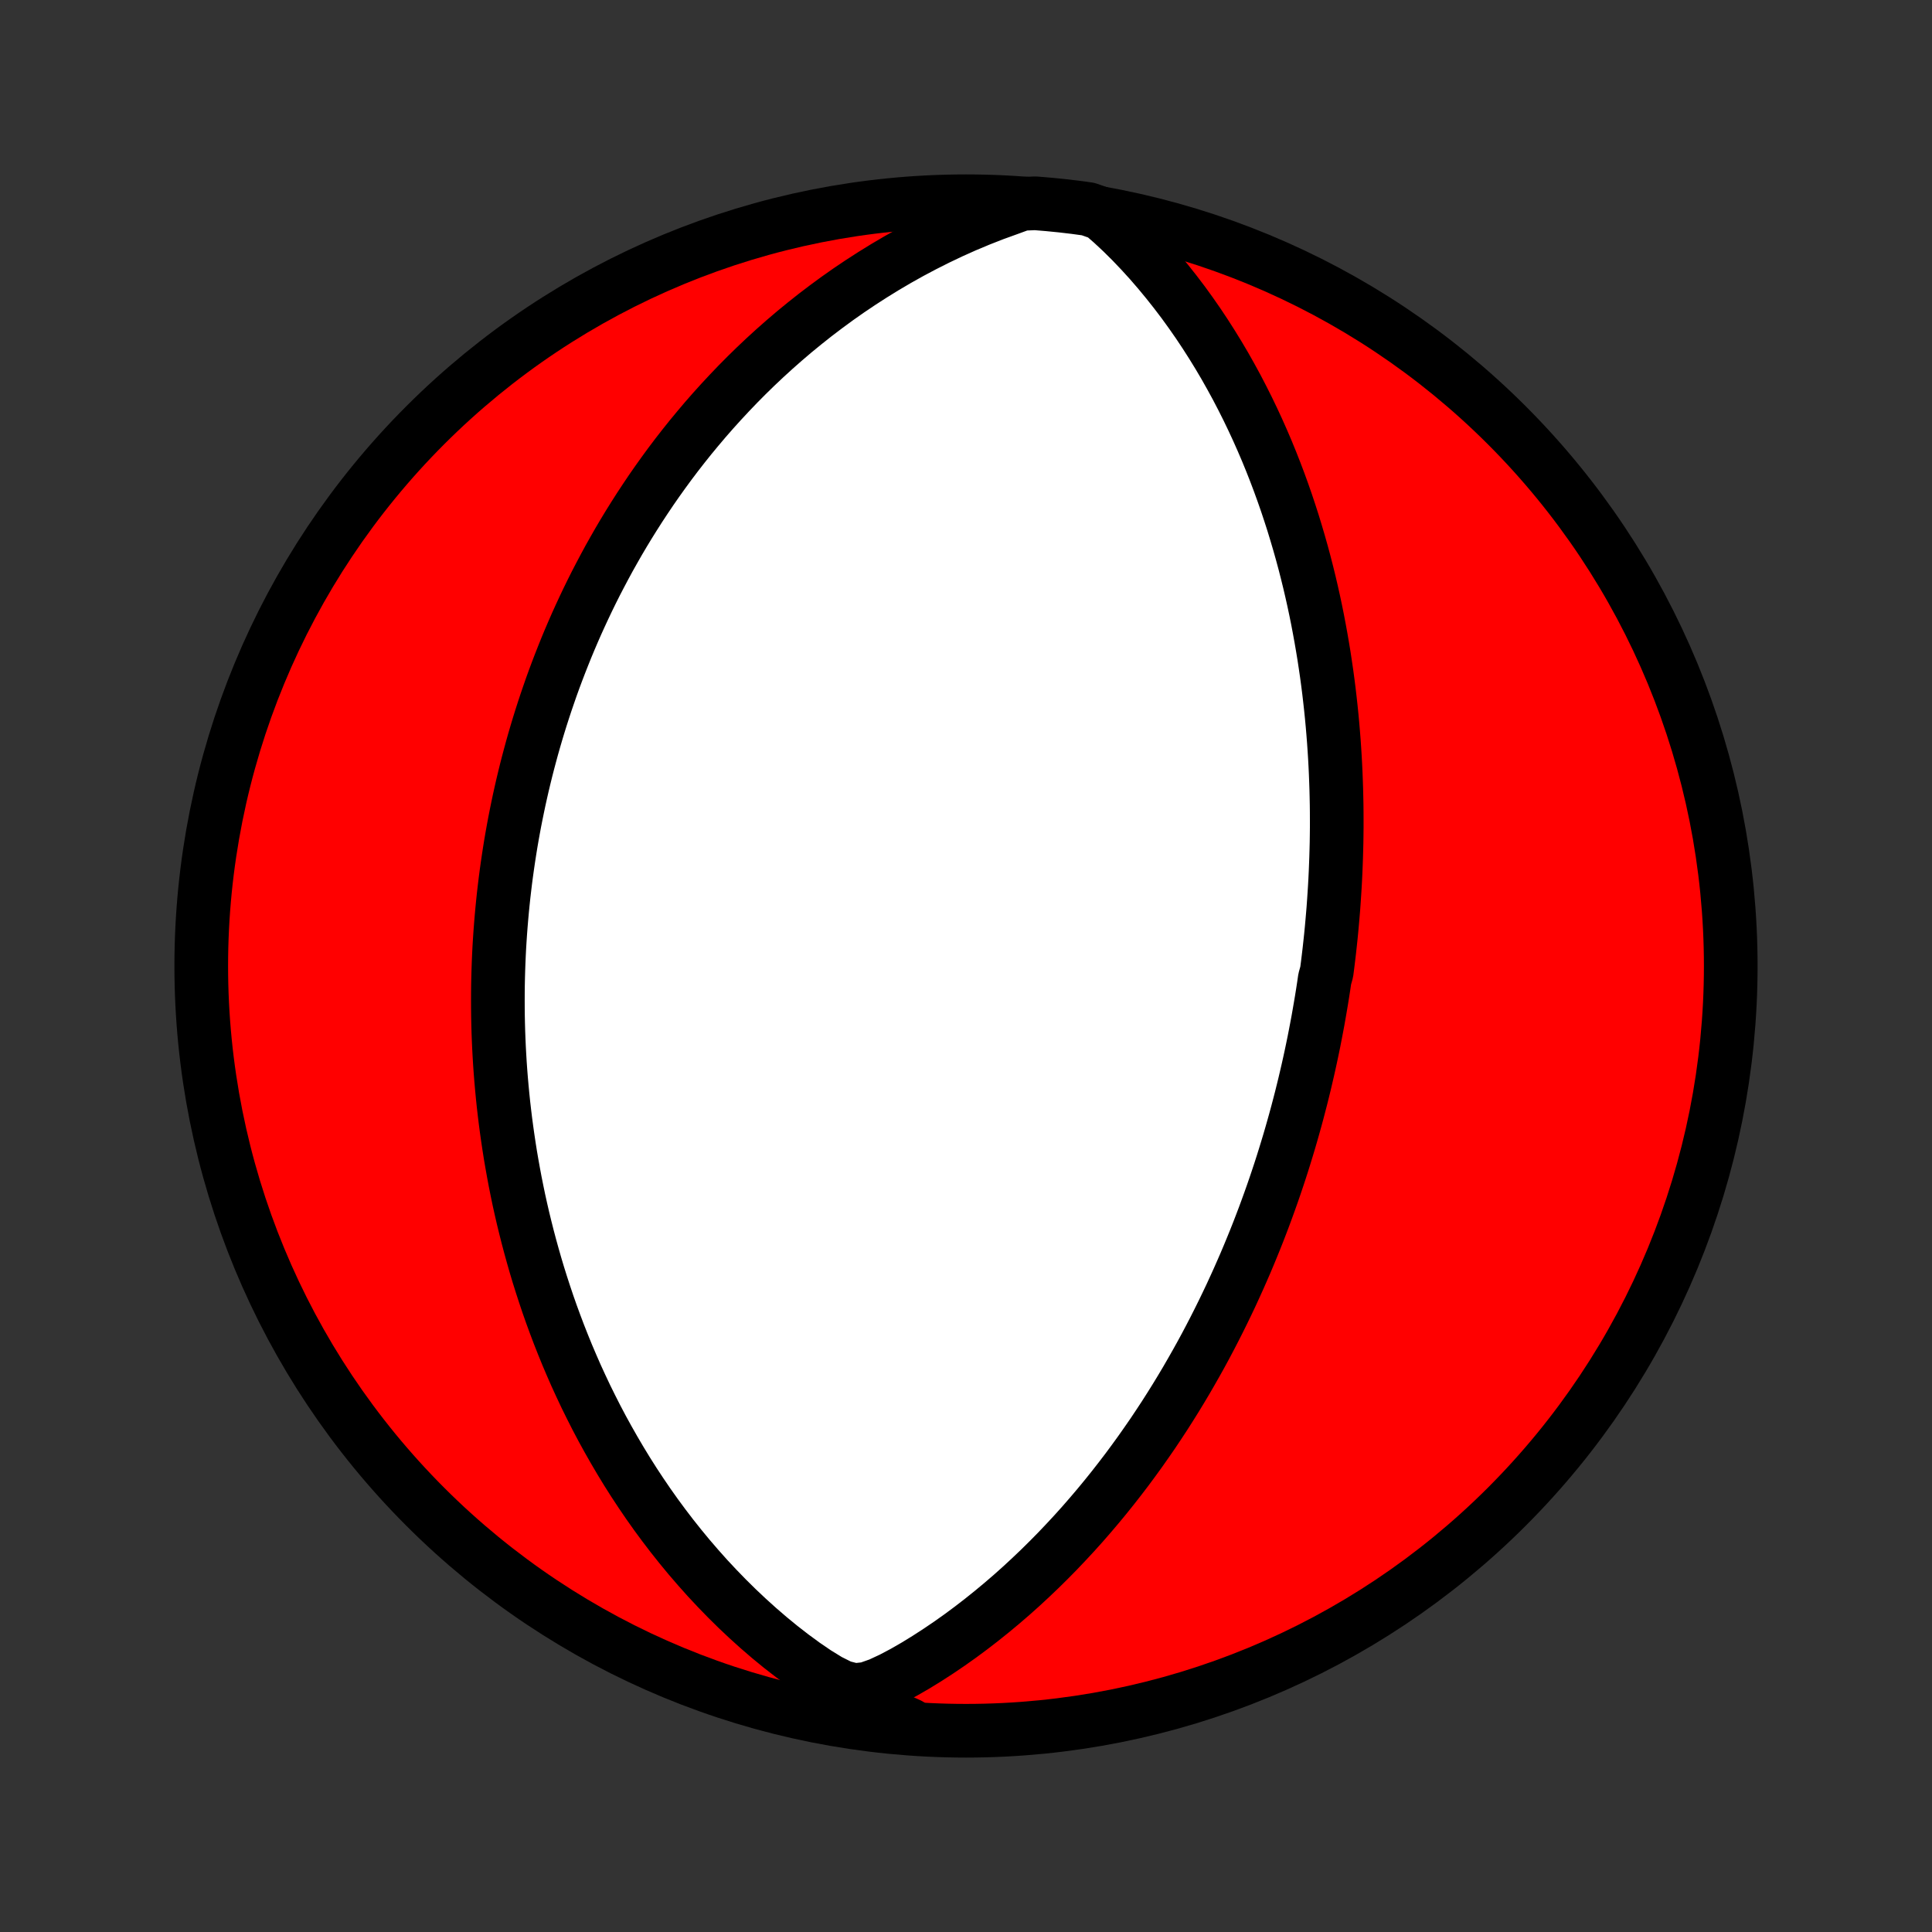 <?xml version="1.0" encoding="utf-8" standalone="no"?>
<!DOCTYPE svg PUBLIC "-//W3C//DTD SVG 1.1//EN"
  "http://www.w3.org/Graphics/SVG/1.1/DTD/svg11.dtd">
<!-- Created with matplotlib (http://matplotlib.org/) -->
<svg height="72pt" version="1.1" viewBox="0 0 72 72" width="72pt" xmlns="http://www.w3.org/2000/svg" xmlns:xlink="http://www.w3.org/1999/xlink">
 <rect x="0" y="0" width="72" height="72" fill="#333333" stroke="none"/>
 <defs>
  <style type="text/css">
*{stroke-linecap:butt;stroke-linejoin:round;}
  </style>
 </defs>
 <g id="figure_1">
  <g id="patch_1">
   <path d="
M0 72
L72 72
L72 0
L0 0
z
" style="fill:none;"/>
  </g>
  <g id="axes_1">
   <g id="PatchCollection_1">
    <defs>
     <path d="
M36 -7.5
C43.558 -7.5 50.808 -10.503 56.153 -15.848
C61.497 -21.192 64.5 -28.442 64.5 -36
C64.5 -43.558 61.497 -50.808 56.153 -56.153
C50.808 -61.497 43.558 -64.5 36 -64.5
C28.442 -64.5 21.192 -61.497 15.848 -56.153
C10.503 -50.808 7.5 -43.558 7.5 -36
C7.5 -28.442 10.503 -21.192 15.848 -15.848
C21.192 -10.503 28.442 -7.5 36 -7.5
z
" id="C0_0_a811fe30f3"/>
     <path d="
M41.061 -64.03
L41.444 -63.696
L41.815 -63.35
L42.174 -62.994
L42.521 -62.63
L42.857 -62.261
L43.182 -61.885
L43.496 -61.505
L43.8 -61.121
L44.094 -60.734
L44.377 -60.343
L44.65 -59.951
L44.913 -59.556
L45.167 -59.159
L45.411 -58.762
L45.646 -58.364
L45.871 -57.965
L46.088 -57.567
L46.295 -57.169
L46.495 -56.771
L46.686 -56.374
L46.869 -55.979
L47.044 -55.585
L47.212 -55.193
L47.372 -54.802
L47.525 -54.413
L47.671 -54.027
L47.81 -53.643
L47.943 -53.262
L48.069 -52.883
L48.19 -52.507
L48.304 -52.133
L48.413 -51.763
L48.517 -51.395
L48.615 -51.031
L48.708 -50.669
L48.796 -50.311
L48.879 -49.956
L48.958 -49.603
L49.032 -49.254
L49.102 -48.908
L49.167 -48.566
L49.229 -48.226
L49.287 -47.889
L49.342 -47.555
L49.392 -47.225
L49.44 -46.897
L49.484 -46.572
L49.525 -46.25
L49.562 -45.931
L49.597 -45.615
L49.629 -45.301
L49.658 -44.99
L49.684 -44.682
L49.708 -44.376
L49.729 -44.072
L49.748 -43.771
L49.764 -43.473
L49.778 -43.176
L49.789 -42.882
L49.799 -42.59
L49.806 -42.3
L49.812 -42.012
L49.815 -41.726
L49.816 -41.442
L49.816 -41.159
L49.813 -40.879
L49.809 -40.6
L49.802 -40.322
L49.794 -40.046
L49.784 -39.772
L49.773 -39.498
L49.76 -39.226
L49.745 -38.956
L49.728 -38.686
L49.71 -38.418
L49.691 -38.15
L49.669 -37.884
L49.646 -37.618
L49.622 -37.353
L49.596 -37.089
L49.568 -36.826
L49.539 -36.563
L49.508 -36.3
L49.476 -36.039
L49.442 -35.777
L49.369 -35.516
L49.331 -35.255
L49.291 -34.995
L49.249 -34.734
L49.205 -34.474
L49.16 -34.213
L49.114 -33.953
L49.065 -33.692
L49.015 -33.431
L48.964 -33.17
L48.91 -32.909
L48.855 -32.647
L48.798 -32.385
L48.739 -32.122
L48.678 -31.859
L48.616 -31.595
L48.551 -31.33
L48.485 -31.065
L48.416 -30.799
L48.346 -30.532
L48.273 -30.264
L48.198 -29.995
L48.121 -29.724
L48.042 -29.453
L47.96 -29.181
L47.876 -28.907
L47.79 -28.632
L47.701 -28.356
L47.609 -28.078
L47.515 -27.799
L47.418 -27.518
L47.318 -27.236
L47.215 -26.952
L47.11 -26.667
L47.001 -26.38
L46.889 -26.09
L46.774 -25.8
L46.655 -25.507
L46.533 -25.212
L46.408 -24.916
L46.278 -24.618
L46.145 -24.317
L46.008 -24.015
L45.868 -23.711
L45.722 -23.404
L45.573 -23.096
L45.419 -22.785
L45.261 -22.473
L45.098 -22.158
L44.931 -21.842
L44.758 -21.523
L44.58 -21.203
L44.397 -20.881
L44.209 -20.556
L44.015 -20.23
L43.816 -19.903
L43.61 -19.573
L43.399 -19.242
L43.181 -18.91
L42.958 -18.576
L42.727 -18.242
L42.491 -17.906
L42.247 -17.569
L41.997 -17.231
L41.739 -16.893
L41.475 -16.555
L41.203 -16.216
L40.924 -15.878
L40.637 -15.54
L40.343 -15.202
L40.041 -14.866
L39.73 -14.531
L39.413 -14.197
L39.087 -13.866
L38.753 -13.536
L38.411 -13.21
L38.061 -12.886
L37.703 -12.566
L37.336 -12.25
L36.962 -11.939
L36.579 -11.632
L36.189 -11.331
L35.79 -11.035
L35.384 -10.747
L34.969 -10.466
L34.547 -10.193
L34.118 -9.929
L33.68 -9.677
L33.234 -9.441
L32.779 -9.229
L32.312 -9.064
L31.835 -9.013
L31.357 -9.136
L30.885 -9.372
L30.422 -9.657
L29.969 -9.966
L29.526 -10.291
L29.093 -10.627
L28.671 -10.973
L28.259 -11.328
L27.859 -11.689
L27.469 -12.057
L27.09 -12.431
L26.722 -12.81
L26.364 -13.193
L26.018 -13.581
L25.682 -13.971
L25.357 -14.365
L25.042 -14.761
L24.738 -15.159
L24.444 -15.558
L24.16 -15.959
L23.887 -16.36
L23.622 -16.762
L23.368 -17.163
L23.123 -17.565
L22.887 -17.966
L22.66 -18.366
L22.441 -18.764
L22.231 -19.162
L22.03 -19.558
L21.836 -19.951
L21.651 -20.343
L21.472 -20.733
L21.302 -21.121
L21.138 -21.506
L20.982 -21.889
L20.832 -22.269
L20.689 -22.647
L20.552 -23.021
L20.421 -23.393
L20.297 -23.762
L20.178 -24.128
L20.064 -24.491
L19.956 -24.852
L19.854 -25.209
L19.756 -25.563
L19.663 -25.914
L19.575 -26.263
L19.491 -26.608
L19.412 -26.951
L19.337 -27.29
L19.267 -27.627
L19.2 -27.961
L19.138 -28.292
L19.079 -28.621
L19.023 -28.947
L18.972 -29.27
L18.924 -29.591
L18.879 -29.909
L18.837 -30.225
L18.799 -30.538
L18.763 -30.85
L18.731 -31.159
L18.702 -31.465
L18.675 -31.77
L18.651 -32.073
L18.63 -32.373
L18.612 -32.672
L18.596 -32.969
L18.583 -33.264
L18.572 -33.557
L18.564 -33.849
L18.558 -34.14
L18.555 -34.428
L18.554 -34.716
L18.555 -35.002
L18.558 -35.286
L18.564 -35.57
L18.572 -35.852
L18.582 -36.134
L18.594 -36.414
L18.608 -36.693
L18.625 -36.972
L18.644 -37.25
L18.665 -37.527
L18.688 -37.803
L18.713 -38.079
L18.74 -38.354
L18.769 -38.629
L18.801 -38.903
L18.834 -39.177
L18.87 -39.451
L18.908 -39.724
L18.948 -39.998
L18.99 -40.271
L19.034 -40.544
L19.081 -40.818
L19.13 -41.091
L19.181 -41.365
L19.235 -41.639
L19.291 -41.913
L19.349 -42.188
L19.41 -42.463
L19.473 -42.739
L19.539 -43.015
L19.607 -43.292
L19.678 -43.569
L19.752 -43.847
L19.828 -44.127
L19.907 -44.406
L19.989 -44.687
L20.074 -44.969
L20.162 -45.252
L20.253 -45.535
L20.347 -45.82
L20.445 -46.106
L20.545 -46.394
L20.649 -46.682
L20.757 -46.972
L20.869 -47.264
L20.984 -47.556
L21.102 -47.85
L21.225 -48.146
L21.352 -48.443
L21.483 -48.742
L21.619 -49.042
L21.759 -49.344
L21.903 -49.647
L22.052 -49.952
L22.206 -50.259
L22.366 -50.567
L22.53 -50.877
L22.699 -51.189
L22.875 -51.502
L23.055 -51.817
L23.242 -52.134
L23.435 -52.452
L23.634 -52.771
L23.839 -53.092
L24.051 -53.414
L24.269 -53.738
L24.495 -54.063
L24.728 -54.389
L24.968 -54.717
L25.216 -55.045
L25.472 -55.374
L25.735 -55.703
L26.008 -56.033
L26.288 -56.364
L26.577 -56.694
L26.875 -57.024
L27.182 -57.354
L27.498 -57.684
L27.823 -58.012
L28.159 -58.34
L28.504 -58.666
L28.859 -58.99
L29.224 -59.312
L29.599 -59.632
L29.985 -59.948
L30.381 -60.262
L30.788 -60.571
L31.205 -60.877
L31.633 -61.178
L32.072 -61.473
L32.522 -61.763
L32.982 -62.047
L33.453 -62.324
L33.935 -62.594
L34.427 -62.855
L34.929 -63.108
L35.441 -63.352
L35.963 -63.586
L36.495 -63.809
L37.035 -64.021
L37.583 -64.219
L38.083 -64.402
L38.578 -64.424
L39.073 -64.383
L39.567 -64.334
L40.06 -64.276
L40.552 -64.209
z
" id="C0_1_e2f6c495b0"/>
     <path d="
M33.884 -7.727
L33.366 -7.959
L32.859 -8.164
L32.367 -8.276
L31.887 -8.235
L31.867 -8.1
L32.359 -7.801
L32.853 -7.733
L33.348 -7.674
z
" id="C0_2_13354eb60b"/>
    </defs>
    <g clip-path="url(#p1bffca34e9)">
     <use style="fill:#ff0000;stroke:#000000;stroke-width:2.0;" x="0.0" xlink:href="#C0_0_a811fe30f3" y="72.0"/>
    </g>
    <g clip-path="url(#p1bffca34e9)">
     <use style="fill:#ffffff;stroke:#000000;stroke-width:2.0;" x="0.0" xlink:href="#C0_1_e2f6c495b0" y="72.0"/>
    </g>
    <g clip-path="url(#p1bffca34e9)">
     <use style="fill:#ffffff;stroke:#000000;stroke-width:2.0;" x="0.0" xlink:href="#C0_2_13354eb60b" y="72.0"/>
    </g>
   </g>
  </g>
 </g>
 <defs>
  <clipPath id="p1bffca34e9">
   <rect height="72.0" width="72.0" x="0.0" y="0.0"/>
  </clipPath>
 </defs>
</svg>
